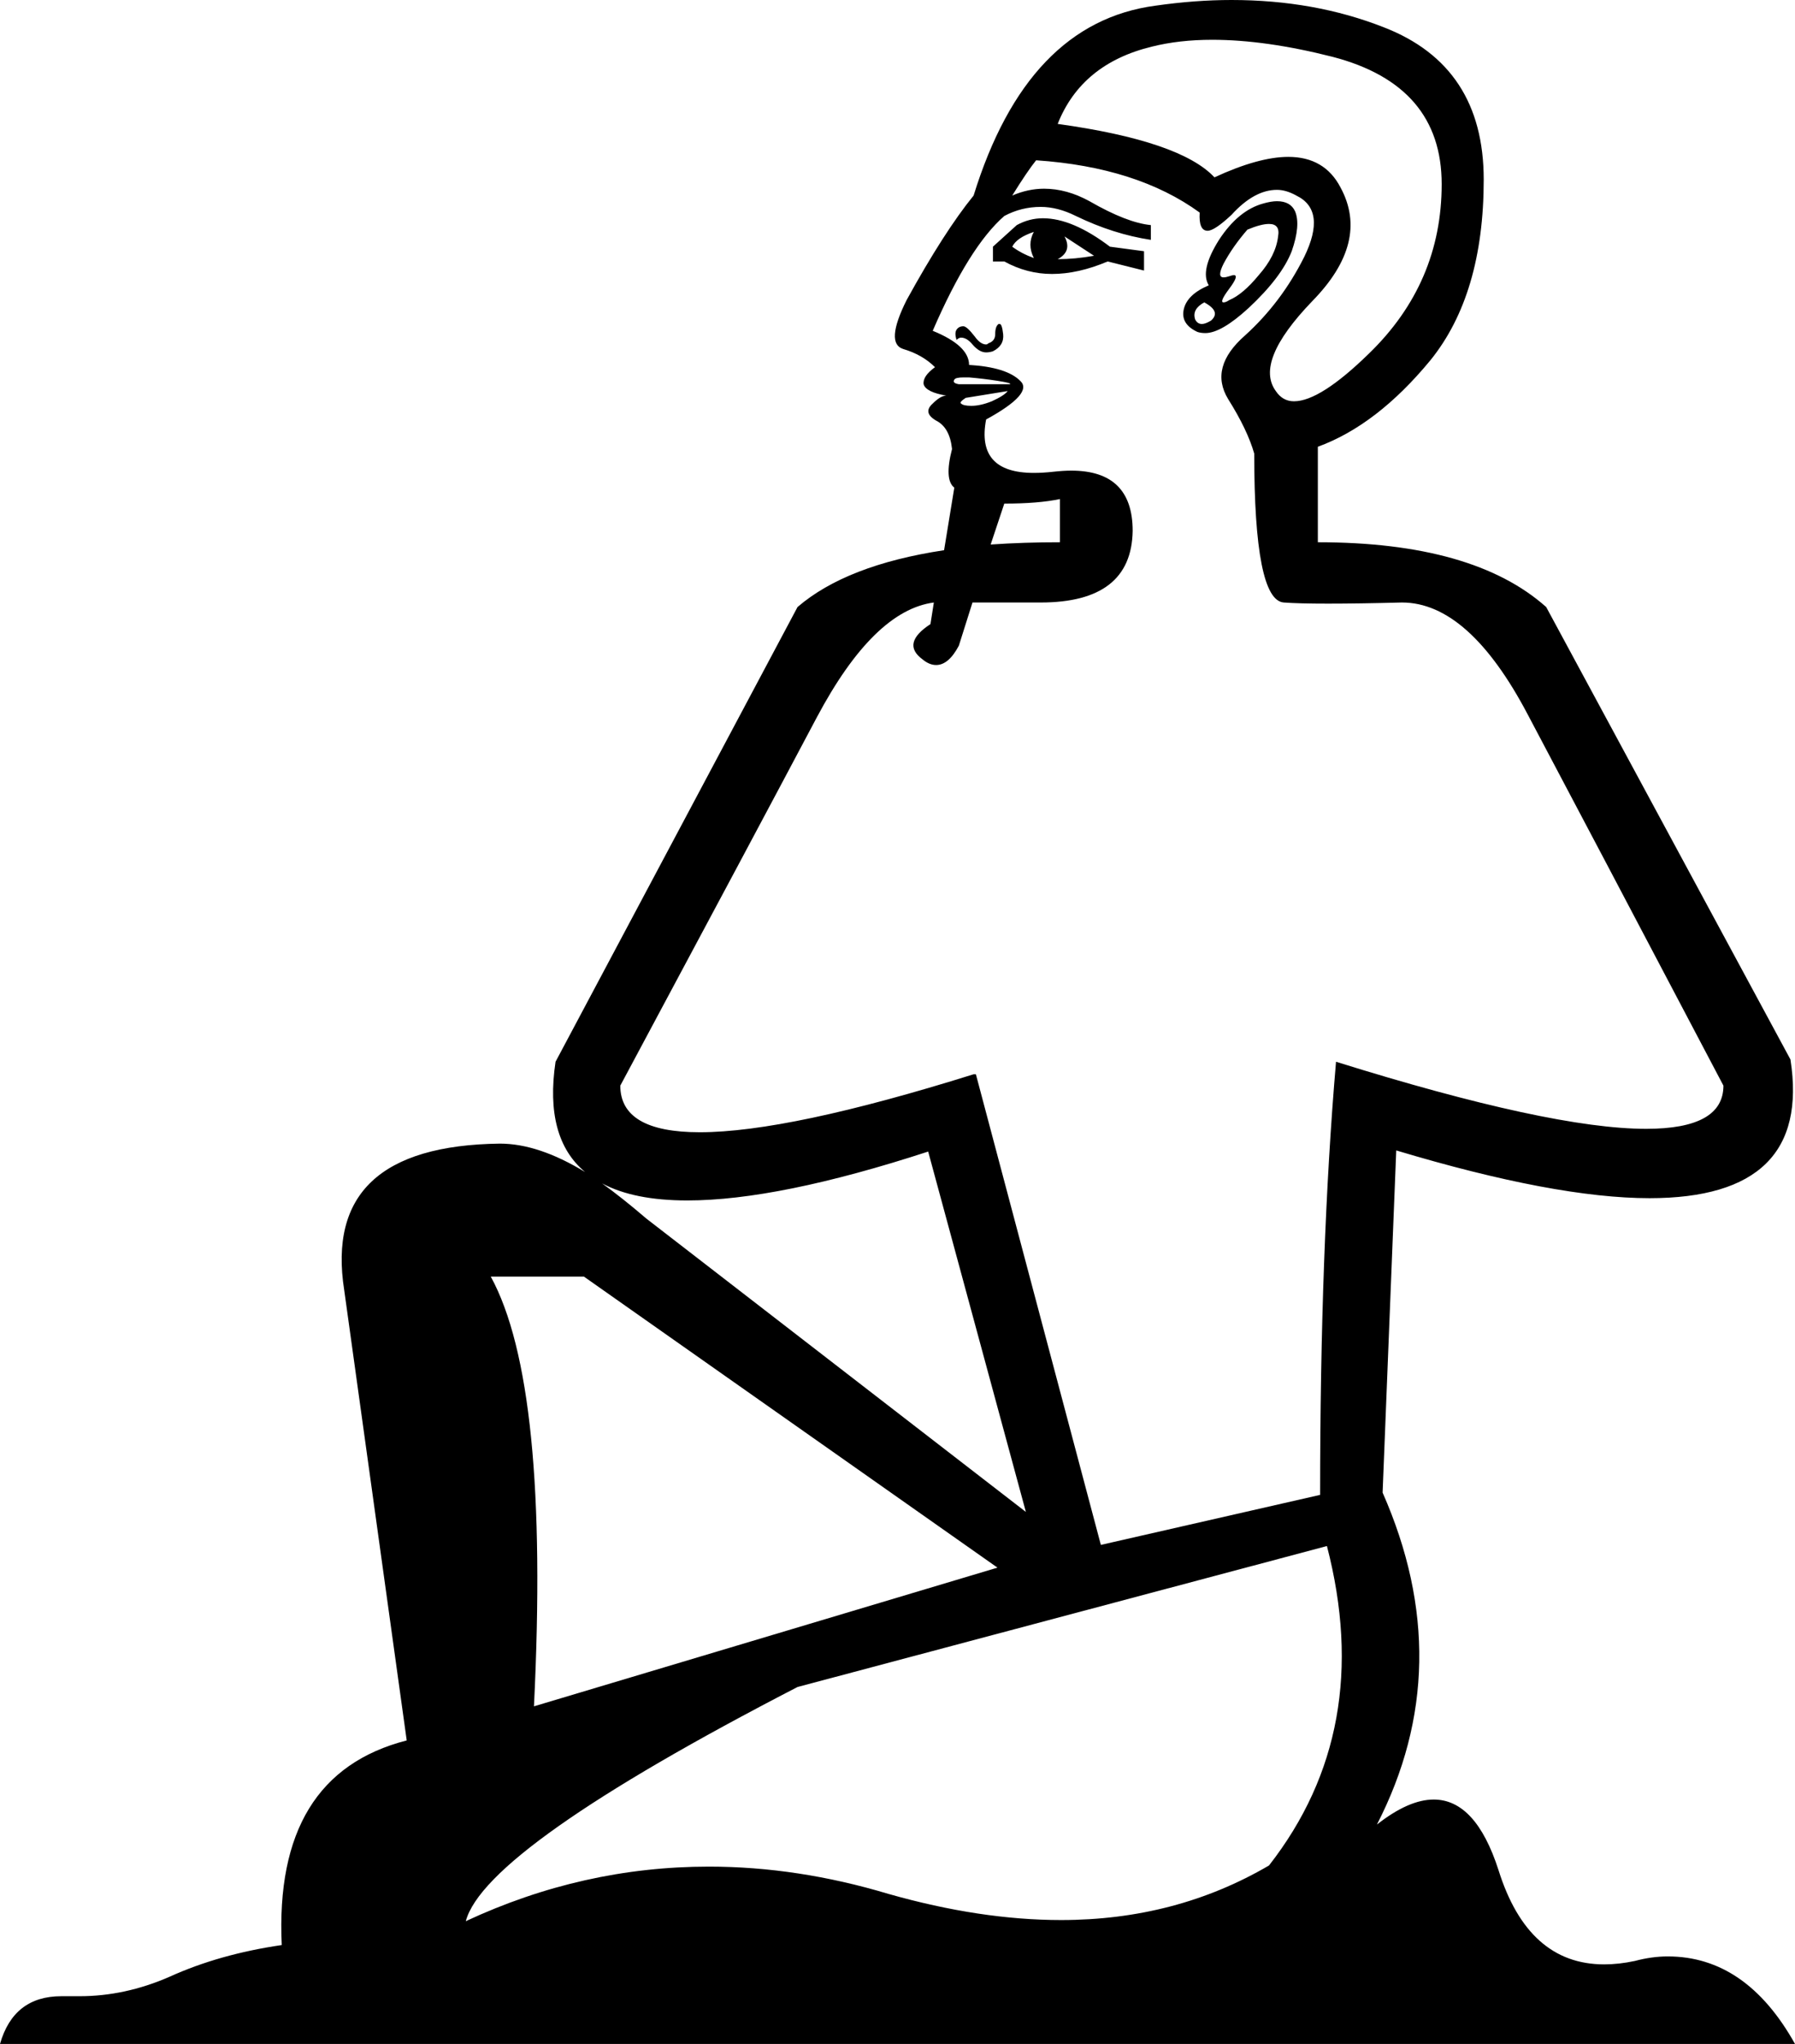 <?xml version='1.0' encoding ='UTF-8' standalone='no'?>
<svg width='15.8' height='17.98' xmlns='http://www.w3.org/2000/svg' xmlns:xlink='http://www.w3.org/1999/xlink'  version='1.1' >
<path style='fill:black; stroke:none' d=' M 9.1 2.04  Q 9.04 2.15 9.1 2.27  Q 8.99 2.23 8.91 2.17  Q 8.95 2.09 9.1 2.04  Z  M 9.37 2.08  L 9.63 2.25  Q 9.46 2.28 9.31 2.28  Q 9.44 2.21 9.37 2.08  Z  M 9.18 1.92  Q 9.06 1.92 8.95 1.98  L 8.74 2.17  L 8.74 2.3  L 8.84 2.3  Q 9.04 2.41 9.26 2.41  Q 9.49 2.41 9.75 2.3  L 10.07 2.38  L 10.07 2.21  L 9.77 2.17  Q 9.44 1.92 9.18 1.92  Z  M 11.17 1.97  Q 11.27 1.97 11.25 2.08  Q 11.23 2.25 11.08 2.42  Q 10.94 2.59 10.82 2.64  Q 10.79 2.66 10.77 2.66  Q 10.73 2.66 10.82 2.54  Q 10.91 2.42 10.86 2.42  Q 10.85 2.42 10.82 2.43  Q 10.79 2.44 10.77 2.44  Q 10.71 2.44 10.77 2.32  Q 10.85 2.17 10.98 2.02  Q 11.1 1.97 11.17 1.97  Z  M 10.6 2.66  Q 10.75 2.74 10.66 2.82  Q 10.61 2.85 10.58 2.85  Q 10.54 2.85 10.52 2.81  Q 10.49 2.72 10.6 2.66  Z  M 11.24 1.77  Q 11.19 1.77 11.12 1.79  Q 10.9 1.85 10.73 2.11  Q 10.56 2.38 10.64 2.51  Q 10.45 2.59 10.42 2.72  Q 10.39 2.85 10.54 2.92  Q 10.57 2.93 10.61 2.93  Q 10.75 2.93 10.99 2.71  Q 11.28 2.44 11.37 2.21  Q 11.45 1.98 11.4 1.86  Q 11.36 1.77 11.24 1.77  Z  M 8.8 2.85  Q 8.79 2.85 8.79 2.85  Q 8.76 2.87 8.76 2.94  Q 8.76 3 8.7 3.02  Q 8.69 3.03 8.68 3.03  Q 8.63 3.03 8.58 2.96  Q 8.51 2.87 8.48 2.87  Q 8.44 2.87 8.42 2.9  Q 8.4 2.93 8.42 2.99  Q 8.44 2.97 8.46 2.97  Q 8.51 2.97 8.56 3.03  Q 8.62 3.1 8.68 3.1  Q 8.71 3.1 8.74 3.09  Q 8.84 3.04 8.83 2.94  Q 8.82 2.85 8.8 2.85  Z  M 8.48 3.32  Q 8.5 3.32 8.53 3.32  Q 8.65 3.33 8.78 3.35  Q 8.91 3.37 8.89 3.38  L 8.44 3.38  Q 8.38 3.37 8.4 3.34  Q 8.41 3.32 8.48 3.32  Z  M 10.67 0.35  Q 11.14 0.35 11.73 0.5  Q 12.69 0.75 12.69 1.62  Q 12.69 2.49 12.05 3.11  Q 11.62 3.53 11.39 3.53  Q 11.29 3.53 11.23 3.44  Q 11.04 3.18 11.55 2.65  Q 12.06 2.13 11.8 1.65  Q 11.66 1.38 11.34 1.38  Q 11.08 1.38 10.69 1.56  Q 10.39 1.24 9.31 1.09  Q 9.52 0.56 10.14 0.41  Q 10.38 0.35 10.67 0.35  Z  M 8.87 3.44  Q 8.84 3.48 8.73 3.53  Q 8.63 3.57 8.55 3.57  Q 8.48 3.57 8.46 3.55  Q 8.44 3.54 8.5 3.5  L 8.87 3.44  Z  M 9.33 4.39  L 9.33 4.77  Q 9.01 4.77 8.72 4.79  L 8.72 4.79  L 8.84 4.43  Q 9.14 4.43 9.33 4.39  Z  M 8.72 4.79  L 8.72 4.79  L 8.72 4.79  Q 8.72 4.79 8.72 4.79  Z  M 8.17 10.13  L 9.03 13.3  L 5.69 10.72  Q 5.48 10.54 5.3 10.41  L 5.3 10.41  Q 5.58 10.56 6.05 10.56  Q 6.85 10.56 8.17 10.13  Z  M 9.12 1.41  Q 10.01 1.47 10.56 1.87  Q 10.55 2.03 10.63 2.03  Q 10.69 2.03 10.84 1.89  Q 11.04 1.67 11.24 1.67  Q 11.32 1.67 11.41 1.72  Q 11.68 1.85 11.48 2.26  Q 11.28 2.66 10.96 2.95  Q 10.64 3.23 10.81 3.51  Q 10.98 3.78 11.04 3.99  Q 11.04 5.28 11.3 5.3  Q 11.43 5.31 11.69 5.31  Q 11.96 5.31 12.34 5.3  Q 12.93 5.3 13.45 6.29  Q 13.98 7.29 15.17 9.55  Q 15.17 9.93 14.49 9.93  Q 13.65 9.93 11.76 9.34  Q 11.62 10.97 11.62 13.15  L 9.69 13.59  L 8.59 9.45  L 8.57 9.45  Q 6.94 9.96 6.16 9.96  Q 5.46 9.96 5.46 9.55  Q 6.66 7.31 7.19 6.31  Q 7.69 5.37 8.22 5.3  L 8.22 5.3  L 8.19 5.49  Q 7.93 5.66 8.12 5.8  Q 8.18 5.85 8.24 5.85  Q 8.35 5.85 8.44 5.68  L 8.56 5.3  L 9.16 5.3  Q 9.96 5.3 9.97 4.67  Q 9.97 4.14 9.43 4.14  Q 9.36 4.14 9.27 4.15  Q 9.18 4.16 9.1 4.16  Q 8.59 4.16 8.68 3.69  Q 9.1 3.46 8.98 3.35  Q 8.86 3.23 8.53 3.21  Q 8.53 3.04 8.21 2.91  Q 8.53 2.17 8.84 1.9  Q 8.99 1.82 9.16 1.82  Q 9.31 1.82 9.47 1.9  Q 9.8 2.06 10.13 2.11  L 10.13 1.98  Q 9.92 1.96 9.59 1.77  Q 9.39 1.66 9.19 1.66  Q 9.05 1.66 8.91 1.72  Q 9.04 1.51 9.12 1.41  Z  M 5.14 11.23  L 8.78 13.79  L 4.7 15.01  Q 4.84 12.18 4.32 11.23  Z  M 11.68 13.6  Q 12.1 15.22 11.17 16.41  Q 10.35 16.89 9.34 16.89  Q 8.63 16.89 7.82 16.66  Q 7.02 16.42 6.24 16.42  Q 5.13 16.42 4.1 16.9  Q 4.27 16.26 7.02 14.84  L 11.68 13.6  Z  M 10.84 0  Q 10.52 0 10.17 0.05  Q 9.04 0.2 8.57 1.72  Q 8.31 2.04 7.98 2.64  Q 7.79 3.02 7.95 3.07  Q 8.12 3.12 8.23 3.23  Q 8.12 3.31 8.13 3.38  Q 8.15 3.45 8.33 3.48  L 8.33 3.48  Q 8.28 3.48 8.21 3.55  Q 8.12 3.63 8.24 3.7  Q 8.36 3.76 8.38 3.95  Q 8.31 4.22 8.4 4.29  L 8.31 4.84  L 8.31 4.84  Q 7.45 4.97 7.02 5.34  L 4.89 9.34  Q 4.79 10.01 5.15 10.31  L 5.15 10.31  Q 5.15 10.31 5.15 10.31  L 5.15 10.31  Q 5.15 10.31 5.15 10.31  L 5.15 10.31  Q 4.74 10.06 4.4 10.06  Q 2.83 10.08 3.03 11.35  L 3.58 15.31  Q 2.41 15.61 2.48 17.11  Q 1.93 17.19 1.49 17.39  Q 1.1 17.56 0.7 17.56  Q 0.64 17.56 0.59 17.56  Q 0.56 17.56 0.54 17.56  Q 0.12 17.56 0 17.98  L 15.8 17.98  Q 15.37 17.21 14.68 17.21  Q 14.54 17.21 14.39 17.25  Q 14.25 17.28 14.12 17.28  Q 13.45 17.28 13.19 16.45  Q 12.99 15.83 12.62 15.83  Q 12.4 15.83 12.12 16.05  Q 12.84 14.65 12.17 13.13  L 12.29 10.12  Q 13.69 10.54 14.52 10.54  Q 15.95 10.54 15.76 9.32  L 13.61 5.34  Q 12.97 4.77 11.6 4.77  L 11.6 3.93  Q 12.12 3.74 12.59 3.17  Q 13.06 2.59 13.06 1.58  Q 13.06 0.58 12.18 0.24  Q 11.57 0 10.84 0  Z '/></svg>
